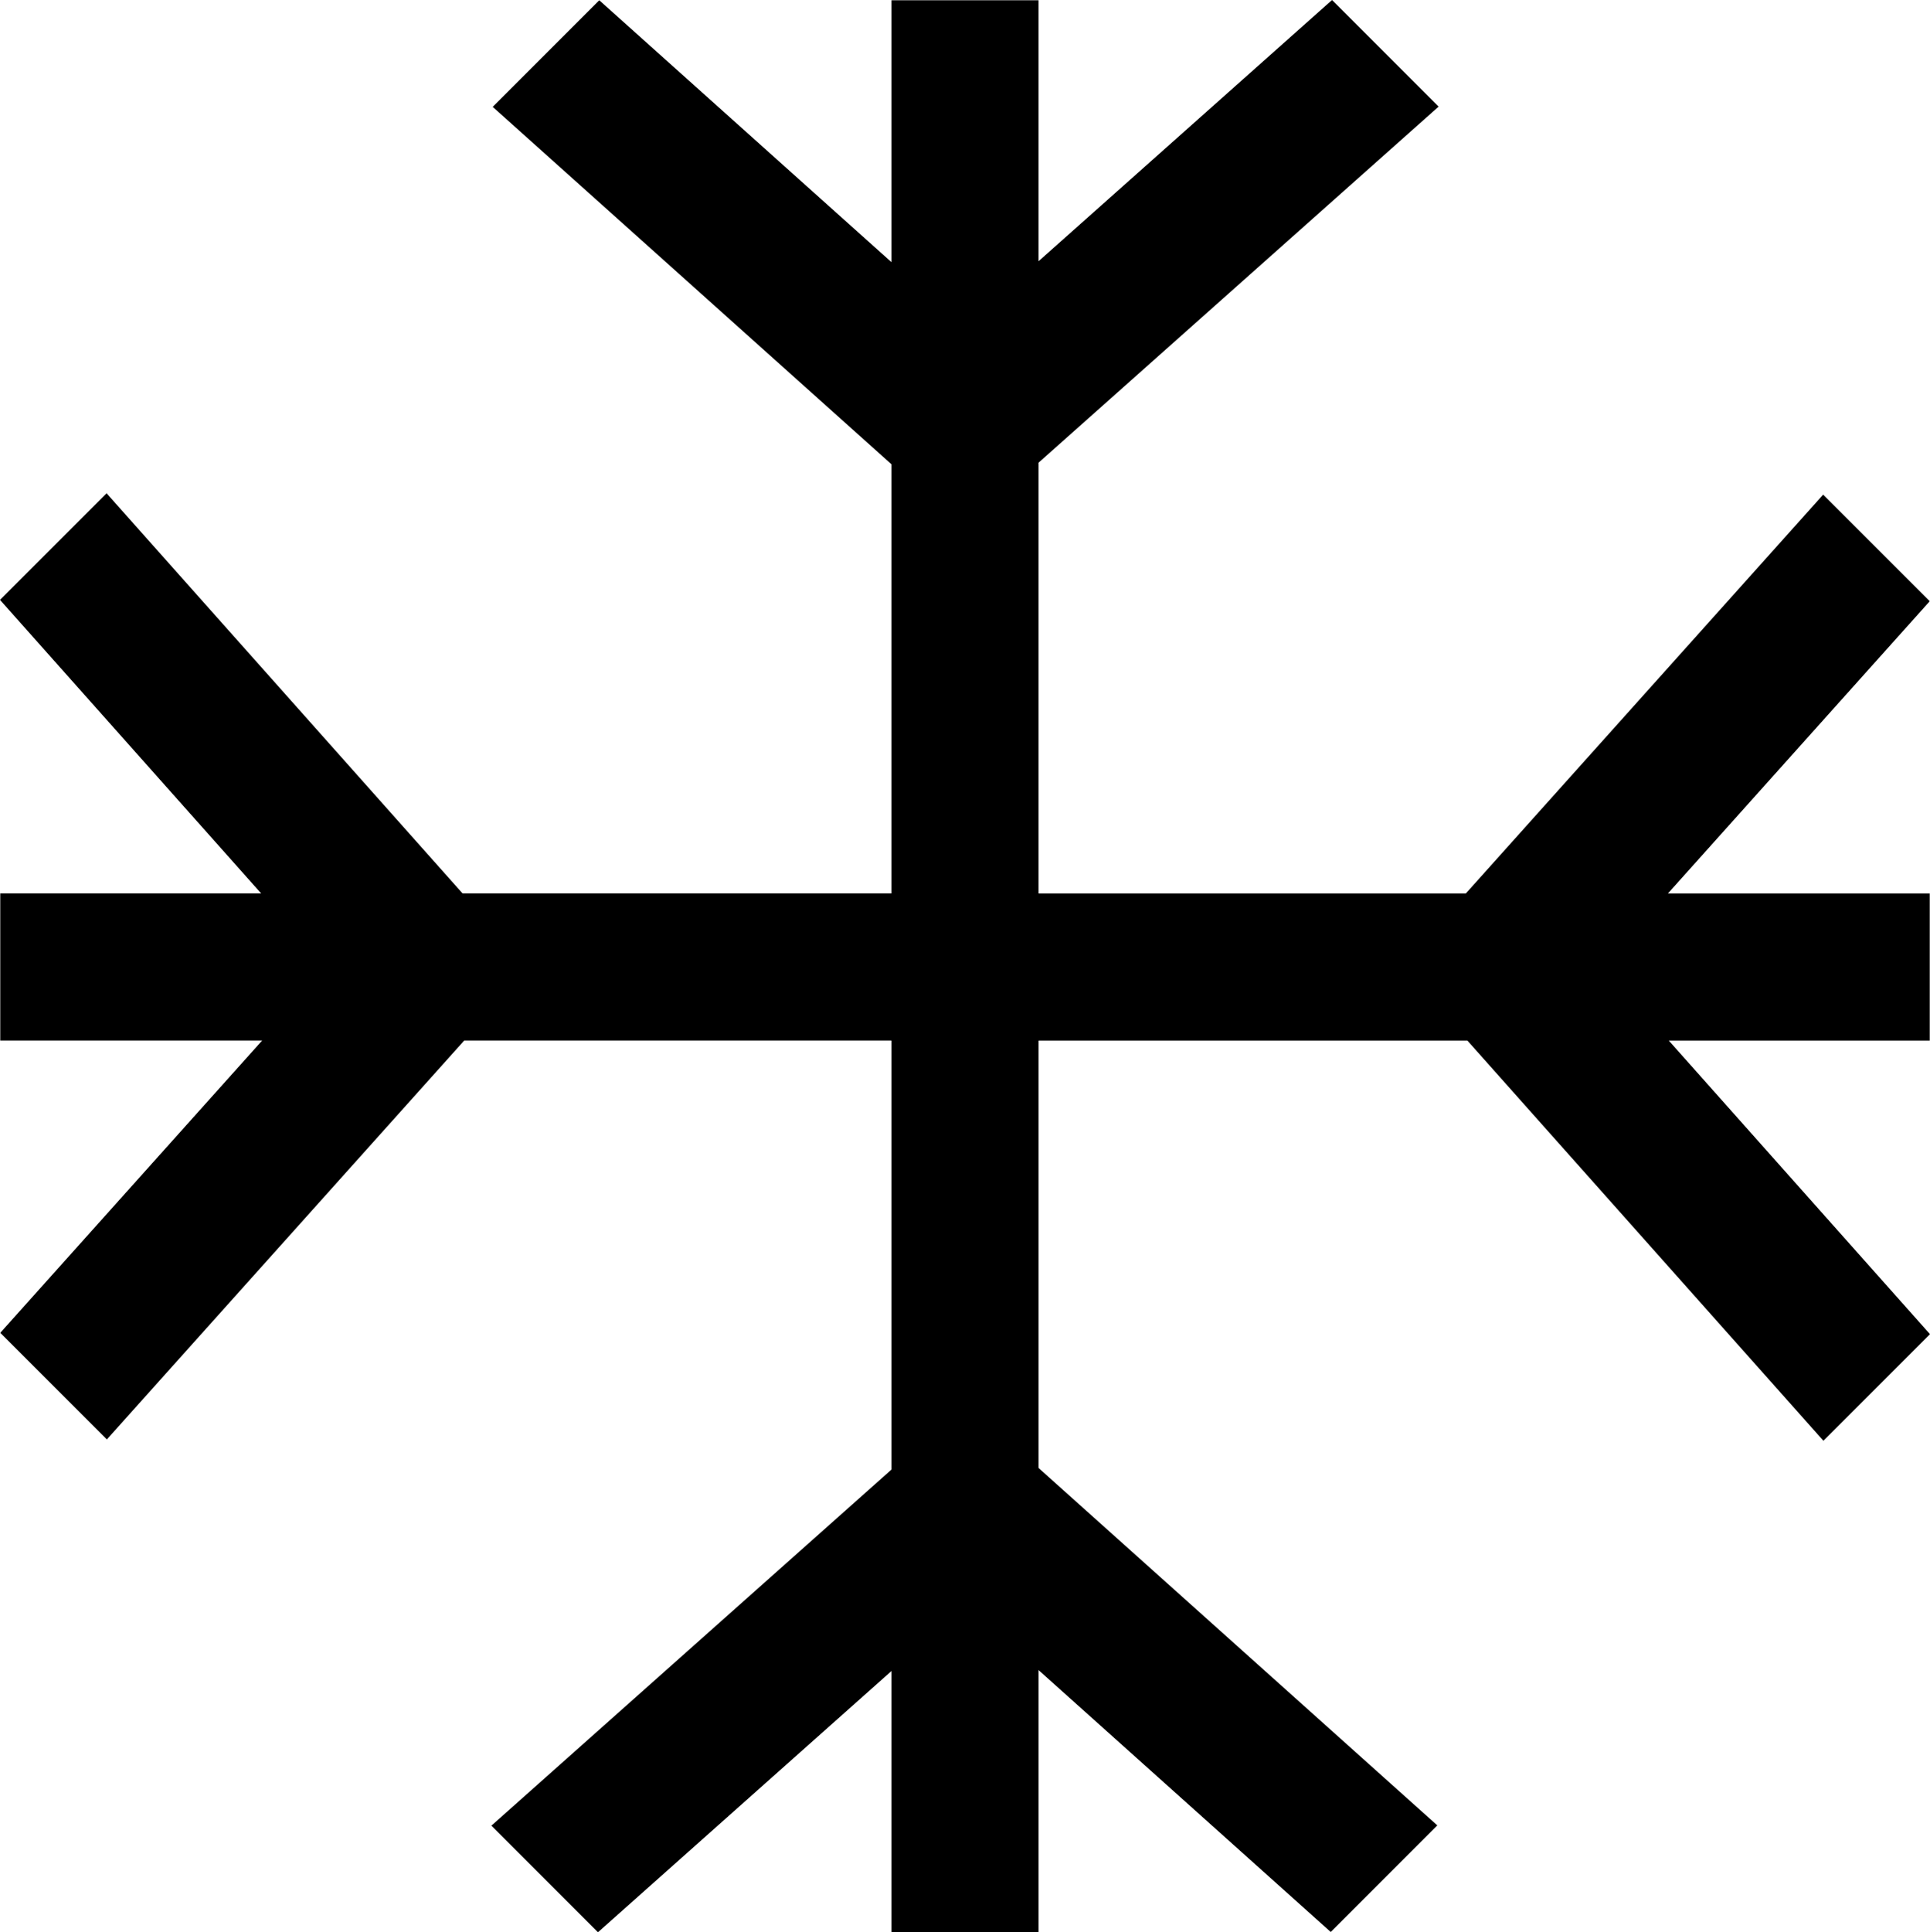 <?xml version="1.0" encoding="UTF-8" standalone="no"?>
<!-- Created with Inkscape (http://www.inkscape.org/) -->

<svg
   xmlns:dc="http://purl.org/dc/elements/1.1/"
   xmlns:cc="http://creativecommons.org/ns#"
   xmlns:rdf="http://www.w3.org/1999/02/22-rdf-syntax-ns#"
   xmlns:svg="http://www.w3.org/2000/svg"
   xmlns="http://www.w3.org/2000/svg"
   xmlns:sodipodi="http://sodipodi.sourceforge.net/DTD/sodipodi-0.dtd"
   xmlns:inkscape="http://www.inkscape.org/namespaces/inkscape"
   width="185.863mm"
   height="186.037mm"
   viewBox="0 0 658.569 659.187"
   id="svg2"
   version="1.1"
   inkscape:version="0.91 r13725"
   sodipodi:docname="snowflake.svg">
  <defs
     id="defs4" />
  <sodipodi:namedview
     id="base"
     pagecolor="#ffffff"
     bordercolor="#666666"
     borderopacity="1.0"
     inkscape:pageopacity="0.0"
     inkscape:pageshadow="2"
     inkscape:zoom="0.5"
     inkscape:cx="-771.86242"
     inkscape:cy="366.50676"
     inkscape:document-units="px"
     inkscape:current-layer="g4159"
     showgrid="false"
     showguides="false"
     inkscape:guide-bbox="true"
     inkscape:window-width="1920"
     inkscape:window-height="1137"
     inkscape:window-x="0"
     inkscape:window-y="0"
     inkscape:window-maximized="1"
     fit-margin-top="0"
     fit-margin-left="0"
     fit-margin-right="0"
     fit-margin-bottom="0">
    <sodipodi:guide
       position="342.129,658.457"
       orientation="0,1"
       id="guide4138" />
    <sodipodi:guide
       position="304.877,354.542"
       orientation="1,0"
       id="guide4146" />
    <sodipodi:guide
       position="404.711,647.081"
       orientation="1,0"
       id="guide4148" />
    <sodipodi:guide
       position="154.749,626.751"
       orientation="1,0"
       id="guide4150" />
    <sodipodi:guide
       position="358.573,487.982"
       orientation="0,1"
       id="guide4158" />
    <sodipodi:guide
       position="279.819,331.468"
       orientation="1,0"
       id="guide4167" />
    <sodipodi:guide
       position="306.534,304.2"
       orientation="0,1"
       id="guide4149" />
    <sodipodi:guide
       position="305.151,354.378"
       orientation="0,1"
       id="guide4157" />
  </sodipodi:namedview>
  <g
     inkscape:label="top"
     inkscape:groupmode="layer"
     id="g4152"
     style="display:inline"
     transform="translate(-45.185,-128.795)" />
  <g
     inkscape:label="right"
     inkscape:groupmode="layer"
     id="g4151"
     style="display:inline"
     transform="translate(-45.185,-128.795)" />
  <g
     style="display:inline"
     id="g4142"
     inkscape:groupmode="layer"
     inkscape:label="bottom"
     transform="translate(-45.185,-128.795)" />
  <g
     style="display:inline"
     id="g4159"
     inkscape:groupmode="layer"
     inkscape:label="left"
     transform="translate(-45.185,-128.795)">
    <g
       id="g9169"
       style="fill-opacity:1">
      <g
         style="display:inline;fill-opacity:1"
         transform="translate(49.56,-0.621)"
         inkscape:transform-center-y="-177.18869"
         inkscape:transform-center-x="-0.13338696"
         id="g4162">
        <path
           inkscape:connector-curvature="0"
           id="rect4136"
           d="m 450.156,129.416 -100.154,89.119 0,-89.029 -50.18,0 0,89.346 -99.705,-89.346 -36.365,36.365 136.07,121.934 0,195.986 50.18,0 0,-196.531 136.52,-121.479 -36.365,-36.365 z"
           style="fill-opacity:1;stroke:none" />
      </g>
      <g
         style="display:inline;fill-opacity:1"
         inkscape:transform-center-y="-177.18869"
         inkscape:transform-center-x="-0.13338696"
         id="g4153"
         transform="translate(49.442,0.66)">
        <path
           inkscape:connector-curvature="0"
           id="path4155"
           d="m 654.312,583.287 -89.119,-100.154 89.029,0 0,-50.18 -89.346,0 89.346,-99.705 -36.365,-36.365 -121.934,136.07 -195.986,1e-5 0,50.18 196.531,-10e-6 121.479,136.52 36.365,-36.365 z"
           style="fill-opacity:1;stroke:none" />
      </g>
      <g
         style="display:inline;fill-opacity:1"
         transform="matrix(0,1,-1,0,832.516,133.67)"
         id="g4144"
         inkscape:transform-center-x="-177.18867"
         inkscape:transform-center-y="0.13338875">
        <path
           style="fill-opacity:1;stroke:none"
           d="m 654.312,583.287 -89.119,-100.154 89.029,0 0,-50.18 -89.346,0 89.346,-99.705 -36.365,-36.365 -121.934,136.07 -195.986,1e-5 0,50.18 196.531,-10e-6 121.479,136.52 36.365,-36.365 z"
           id="path4146"
           inkscape:connector-curvature="0" />
      </g>
      <g
         style="fill-opacity:1"
         transform="matrix(-1,0,0,-1,699.497,916.733)"
         id="g4161"
         inkscape:transform-center-x="0.13338374"
         inkscape:transform-center-y="177.1887">
        <path
           style="fill-opacity:1;stroke:none"
           d="m 654.312,583.287 -89.119,-100.154 89.029,0 0,-50.18 -89.346,0 89.346,-99.705 -36.365,-36.365 -121.934,136.07 -195.986,1e-5 0,50.18 196.531,-10e-6 121.479,136.52 36.365,-36.365 z"
           id="path4163"
           inkscape:connector-curvature="0" />
      </g>
    </g>
  </g>
</svg>

